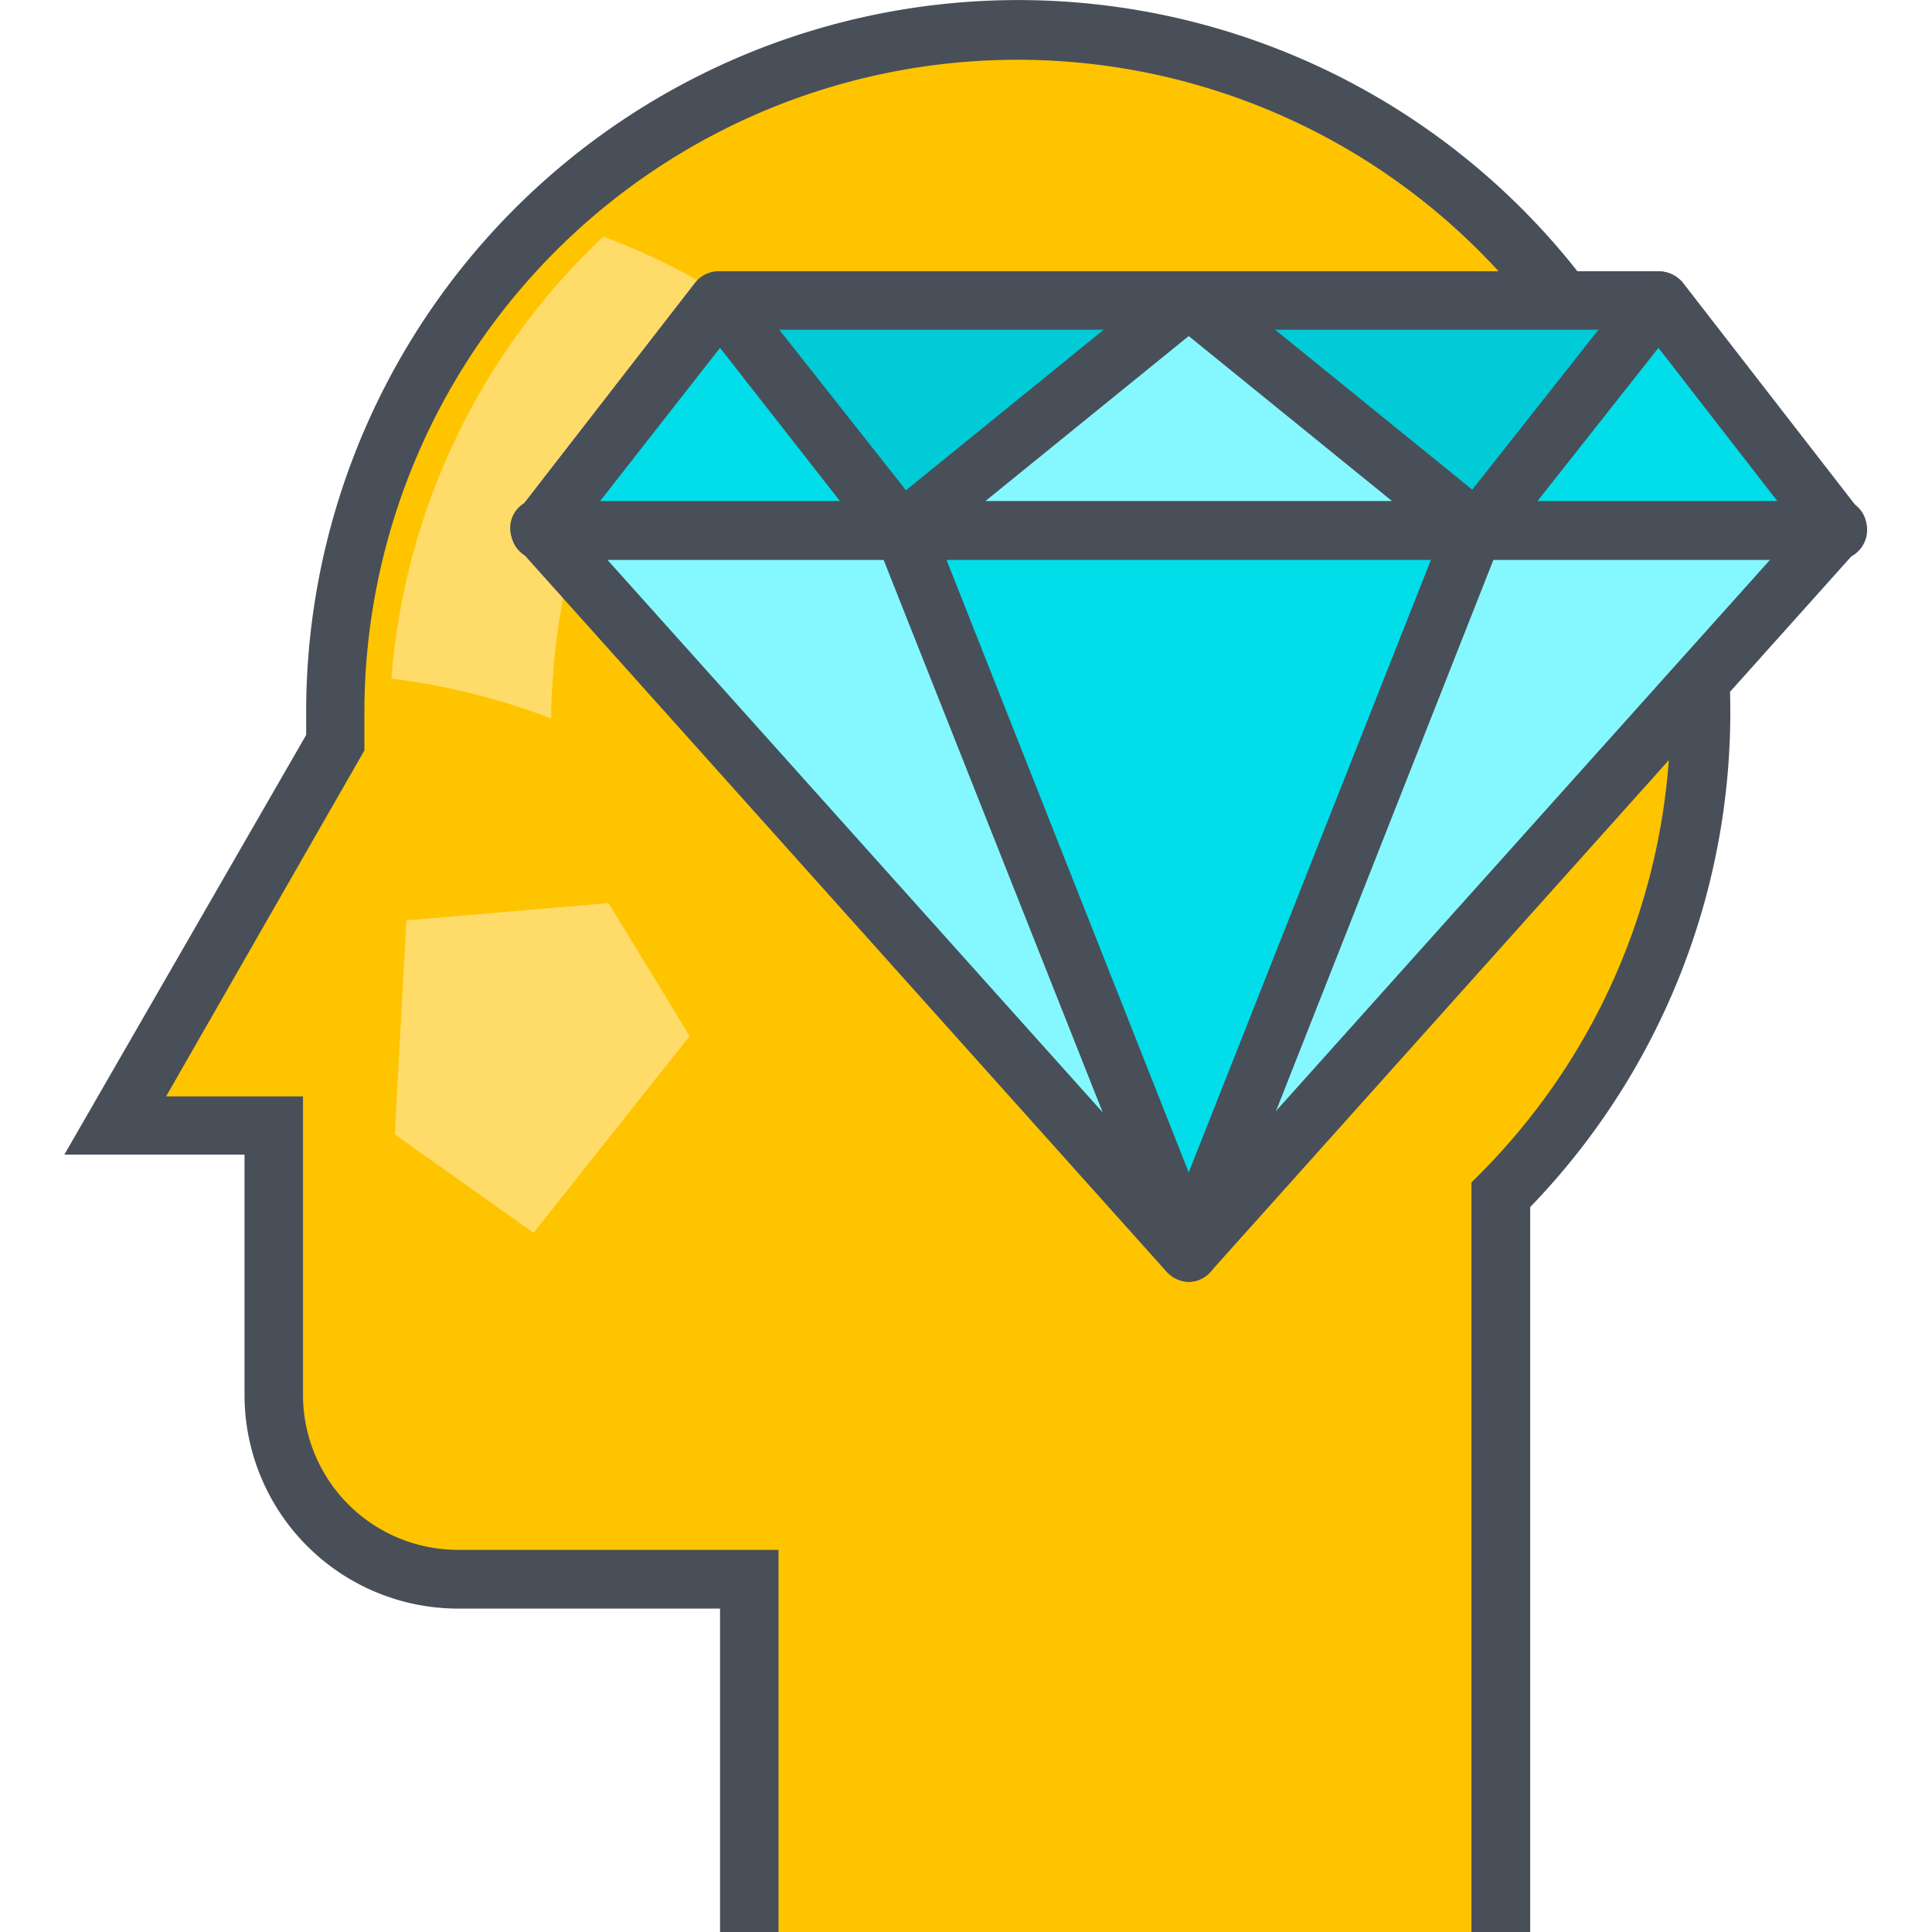 <?xml version="1.0" standalone="no"?><!DOCTYPE svg PUBLIC "-//W3C//DTD SVG 1.1//EN" "http://www.w3.org/Graphics/SVG/1.1/DTD/svg11.dtd"><svg t="1584416881250" class="icon" viewBox="0 0 1024 1024" version="1.1" xmlns="http://www.w3.org/2000/svg" p-id="11294" xmlns:xlink="http://www.w3.org/1999/xlink" width="200" height="200"><defs><style type="text/css">html, * { user-select: text !important; }
</style></defs><path d="M795.469 1024V633.099a361.431 361.431 0 1 0-617.908-255.504v16.403l-50.461 87.577-66.031 114.963H145.311v142.904a97.308 97.308 0 0 0 97.308 97.308h154.442v187.249z" fill="#FFC400" p-id="11295"></path><path d="M811.039 1024h-31.139V626.704l4.587-4.587a346.14 346.14 0 1 0-591.356-244.522v20.157L88.038 581.108H160.602v158.335a82.156 82.156 0 0 0 82.017 82.017h170.012v202.54H381.631V852.598H242.619a113.295 113.295 0 0 1-113.017-113.156V611.969H34.101l128.169-222.419v-12.511A377.417 377.417 0 1 1 811.039 639.771z" fill="#484F59" p-id="11296"></path><path d="M282.794 653.394l82.712-104.259-42.955-70.479-107.178 9.175-6.117 113.434 73.537 52.129zM292.107 380.792a359.763 359.763 0 0 0-84.658-21.13A360.041 360.041 0 0 1 319.771 125.427a355.87 355.87 0 0 1 56.856 27.107 360.597 360.597 0 0 0-84.519 228.257z" fill="#FFDC69" p-id="11297"></path><path d="M630.045 663.82l-171.819-191.836-171.958-191.697h687.414L801.864 471.984l-171.819 191.836z" fill="#84F8FE" p-id="11298"></path><path d="M630.045 679.39a15.847 15.847 0 0 1-11.677-5.282L274.731 290.573a15.43 15.43 0 0 1 11.538-26.134h687.414a15.43 15.43 0 0 1 11.677 25.856L641.583 674.107a15.291 15.291 0 0 1-11.538 5.282zM321.161 295.856l308.884 344.61 308.884-344.61z" fill="#484F59" p-id="11299"></path><path d="M630.045 663.82l-75.761-191.836-75.761-191.697h303.046l-75.761 191.697-75.761 191.836z" fill="#01DEE9" p-id="11300"></path><path d="M630.045 679.39a15.708 15.708 0 0 1-13.901-9.87L464.065 285.986A15.43 15.43 0 0 1 478.939 264.439h303.046a15.43 15.43 0 0 1 13.901 21.269L644.503 669.52a15.708 15.708 0 0 1-14.457 9.87z m-128.725-383.534l128.725 325.566 128.725-325.566z" fill="#484F59" p-id="11301"></path><path d="M286.269 281.121h687.414l-94.528-121.913H380.797l-94.528 121.913z" fill="#01CBD6" p-id="11302"></path><path d="M973.683 296.69H286.269a15.569 15.569 0 0 1-12.233-25.022l94.528-121.913a15.569 15.569 0 0 1 12.233-5.978h498.358a15.847 15.847 0 0 1 12.372 5.978l94.528 121.913a15.291 15.291 0 0 1 1.668 16.264 15.569 15.569 0 0 1-14.04 8.758z m-655.58-31.139h623.885l-70.34-90.775H388.443z" fill="#484F59" p-id="11303"></path><path d="M630.045 158.095l-151.523 123.025h303.046l-151.523-123.025z" fill="#84F8FE" p-id="11304"></path><path d="M781.568 296.69H478.939l-9.87-27.802 151.523-123.025h19.601l151.662 123.025z m-259.257-31.139h215.468l-107.734-87.438z" fill="#484F59" p-id="11305"></path><path d="M477.271 281.121l-96.057-121.913h-0.417l-94.528 121.913h191.002z" fill="#01DEE9" p-id="11306"></path><path d="M477.271 296.69H286.269a15.569 15.569 0 0 1-12.233-25.022l94.528-121.913a16.264 16.264 0 0 1 24.744 0l96.196 121.913a15.847 15.847 0 0 1 1.807 16.403 15.569 15.569 0 0 1-14.04 8.619z m-159.169-31.139h127.057L381.631 184.368z" fill="#484F59" p-id="11307"></path><path d="M782.819 281.121l96.196-121.913h0.139l94.528 121.913H782.819z" fill="#01DEE9" p-id="11308"></path><path d="M973.683 296.69H782.819a15.569 15.569 0 0 1-13.901-8.758 15.847 15.847 0 0 1 1.946-16.403l96.196-121.913a16.264 16.264 0 0 1 24.744 0l94.528 121.913a15.291 15.291 0 0 1 1.668 16.264 15.569 15.569 0 0 1-14.318 8.897z m-158.752-31.139h127.057l-62.972-81.183z" fill="#484F59" p-id="11309"></path></svg>